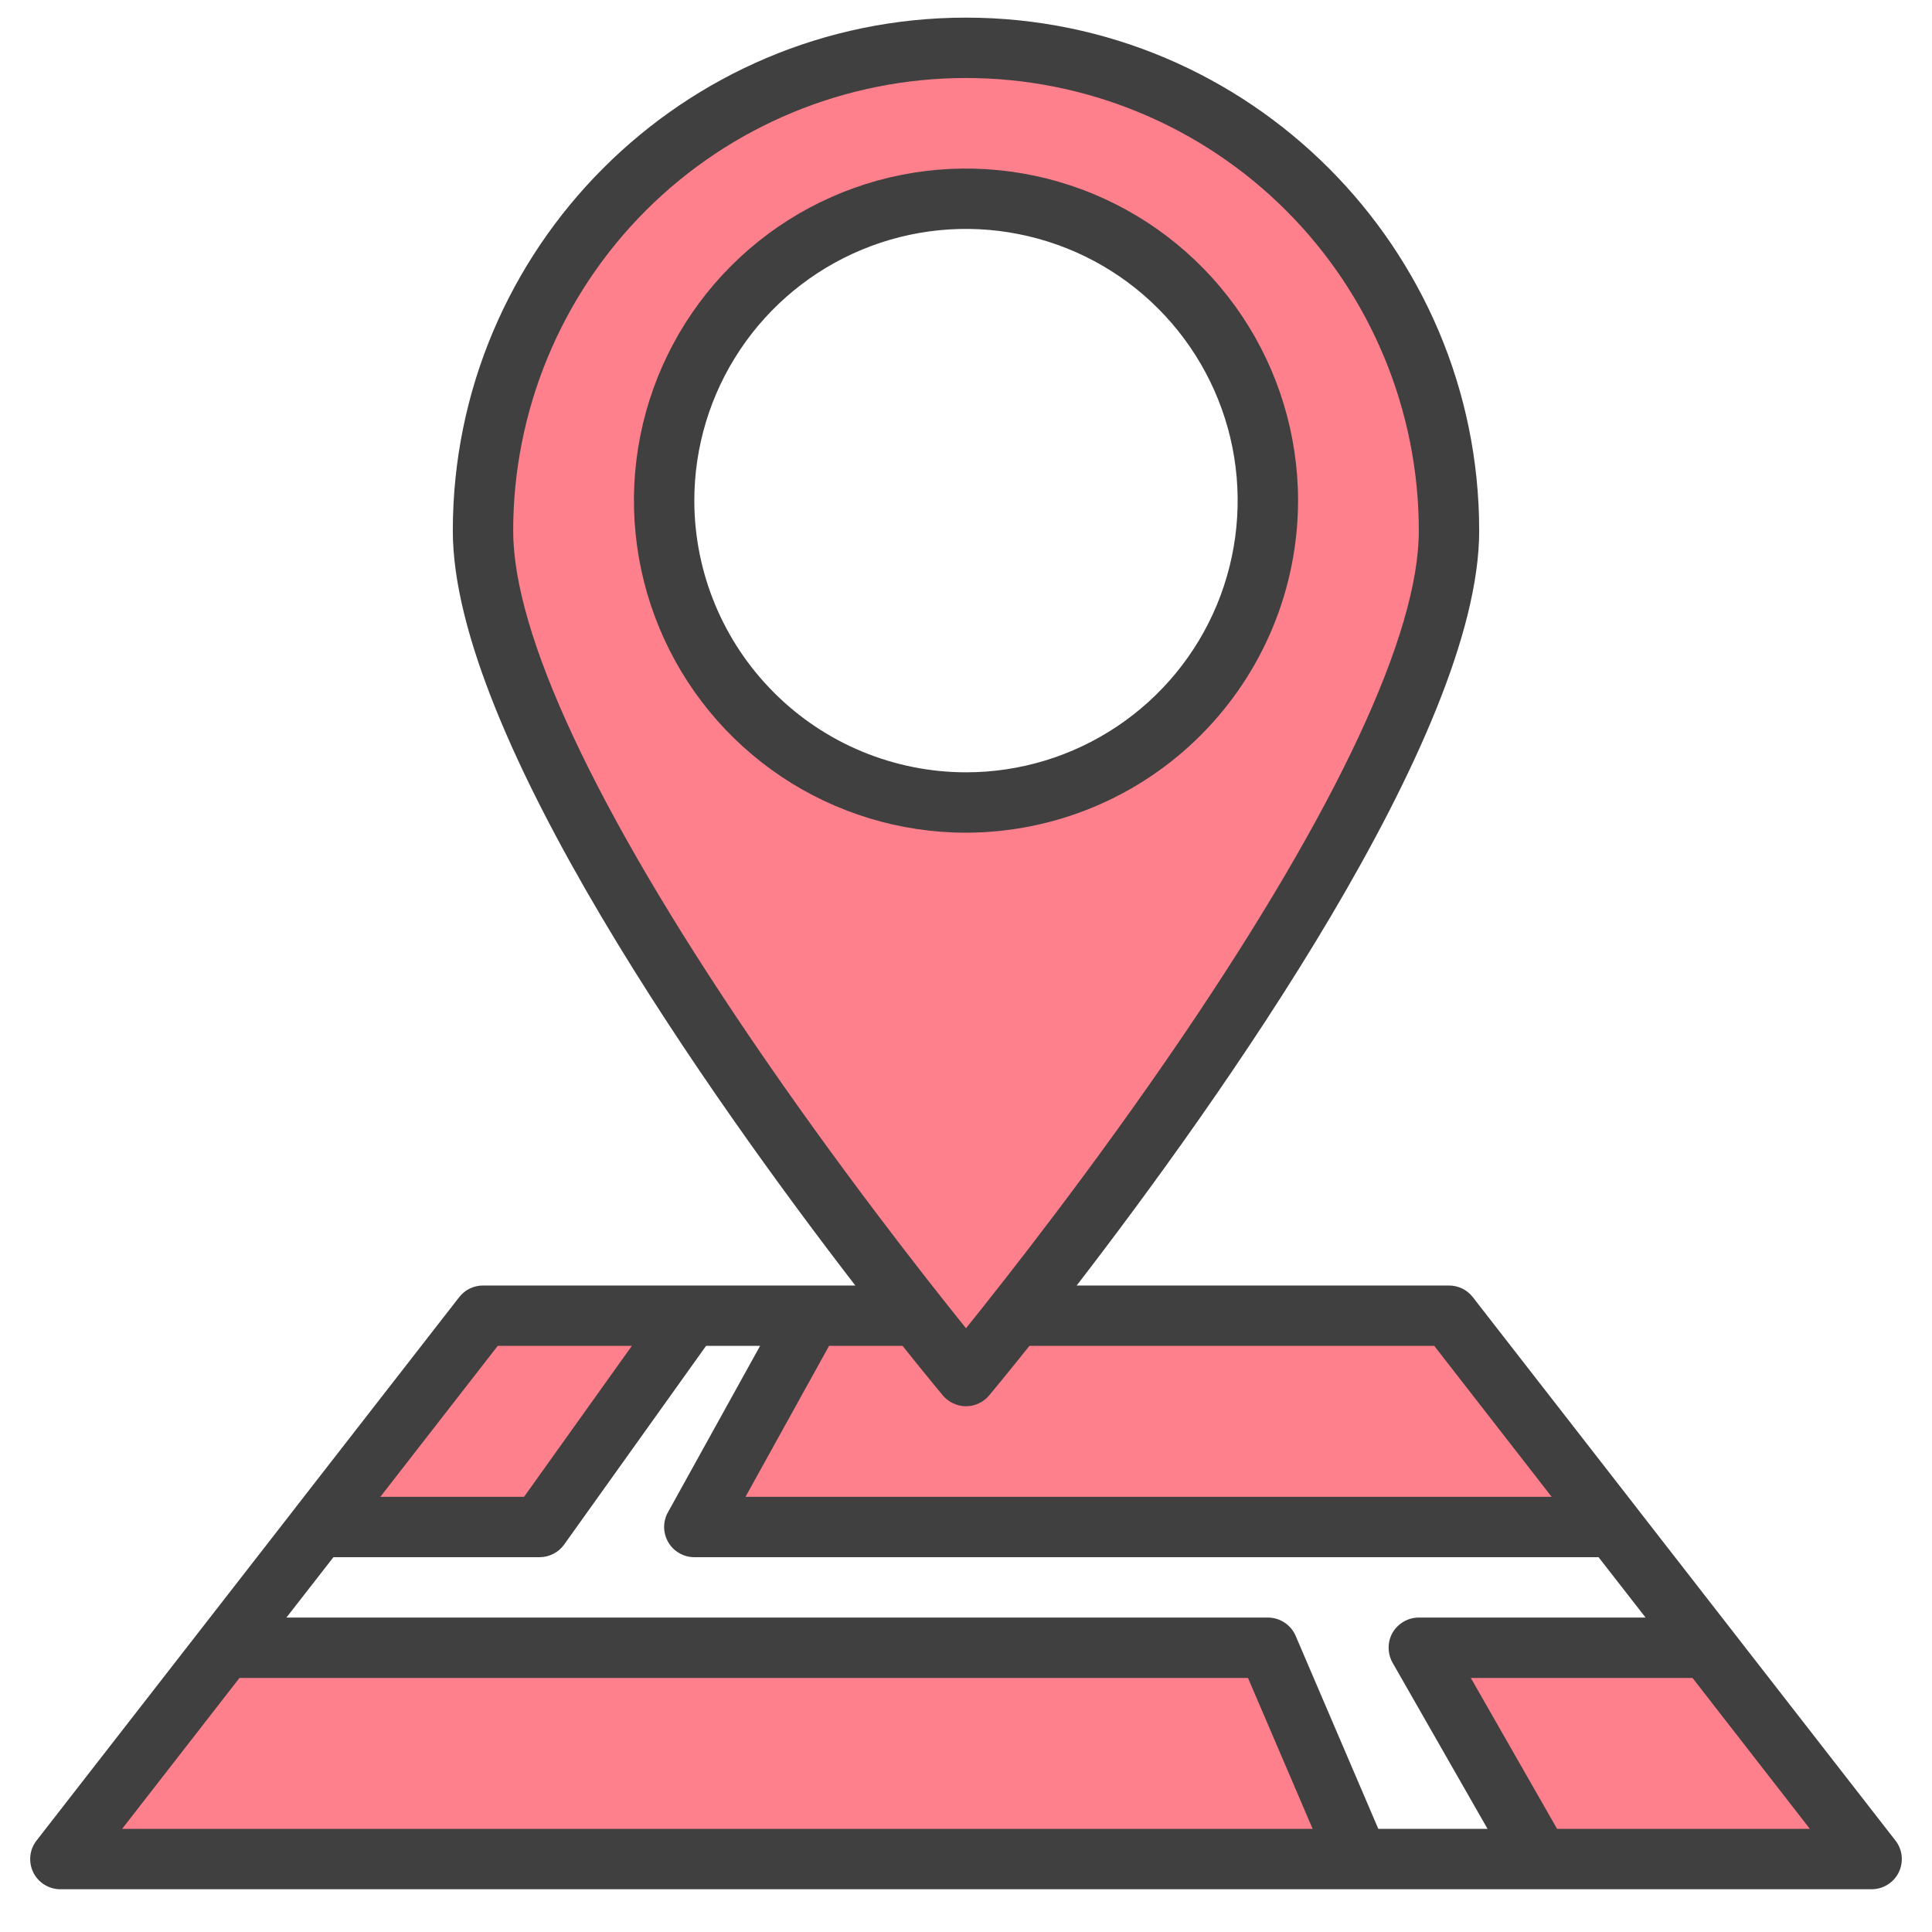 <svg width="24" height="24" viewBox="0 0 24 24" fill="none" xmlns="http://www.w3.org/2000/svg">
<path d="M8.578 16.344H6L3.958 18.969H6.703L8.578 16.344Z" fill="#FF808D"/>
<path d="M2.792 20.469L0.75 23.094H16.875L15.75 20.469H2.792Z" fill="#FF808D"/>
<path d="M10.078 16.344L8.625 18.969H20.042L18 16.344H12.605C14.128 14.417 18 9.256 18 6.594C18 5.002 17.368 3.476 16.243 2.351C15.117 1.226 13.591 0.594 12 0.594C10.409 0.594 8.883 1.226 7.757 2.351C6.632 3.476 6 5.002 6 6.594C6 9.256 9.872 14.417 11.395 16.344H10.078ZM8.25 6.219C8.25 5.477 8.47 4.752 8.882 4.135C9.294 3.519 9.88 3.038 10.565 2.754C11.25 2.47 12.004 2.396 12.732 2.541C13.459 2.686 14.127 3.043 14.652 3.567C15.176 4.092 15.533 4.76 15.678 5.487C15.823 6.215 15.748 6.969 15.464 7.654C15.181 8.339 14.7 8.925 14.083 9.337C13.467 9.749 12.742 9.969 12 9.969C11.005 9.969 10.052 9.574 9.348 8.87C8.645 8.167 8.25 7.213 8.25 6.219Z" fill="#FF808D"/>
<path d="M21.208 20.469H17.625L19.125 23.094H23.25L21.208 20.469Z" fill="#FF808D"/>
<path d="M16.125 6.219C16.125 5.403 15.883 4.605 15.43 3.927C14.977 3.249 14.332 2.72 13.579 2.408C12.825 2.096 11.995 2.014 11.195 2.173C10.395 2.332 9.66 2.725 9.083 3.302C8.506 3.879 8.113 4.614 7.954 5.414C7.795 6.214 7.877 7.044 8.189 7.797C8.501 8.551 9.03 9.195 9.708 9.649C10.387 10.102 11.184 10.344 12 10.344C13.094 10.342 14.142 9.908 14.915 9.134C15.689 8.361 16.124 7.312 16.125 6.219ZM8.625 6.219C8.625 5.551 8.823 4.899 9.194 4.344C9.565 3.789 10.092 3.356 10.708 3.101C11.325 2.845 12.004 2.778 12.658 2.909C13.313 3.039 13.915 3.36 14.386 3.832C14.858 4.304 15.18 4.906 15.31 5.56C15.44 6.215 15.373 6.894 15.118 7.51C14.863 8.127 14.43 8.654 13.875 9.025C13.32 9.396 12.668 9.594 12 9.594C11.105 9.593 10.247 9.237 9.615 8.604C8.982 7.971 8.626 7.114 8.625 6.219Z" fill="#404040"/>
<path d="M23.546 22.864L20.332 18.732C20.331 18.731 20.331 18.731 20.331 18.73L18.296 16.114C18.261 16.069 18.216 16.032 18.165 16.007C18.113 15.982 18.057 15.969 18 15.969H13.375C15.13 13.692 18.375 9.136 18.375 6.594C18.375 3.079 15.515 0.219 12 0.219C8.485 0.219 5.625 3.079 5.625 6.594C5.625 9.136 8.87 13.692 10.625 15.969H6C5.943 15.969 5.887 15.982 5.835 16.007C5.784 16.032 5.739 16.069 5.704 16.114L3.669 18.73C3.668 18.731 3.668 18.731 3.668 18.732L0.454 22.864C0.411 22.919 0.384 22.985 0.377 23.055C0.37 23.125 0.382 23.195 0.413 23.259C0.444 23.322 0.492 23.375 0.551 23.412C0.611 23.449 0.68 23.469 0.75 23.469H23.25C23.32 23.469 23.389 23.449 23.448 23.412C23.508 23.375 23.556 23.322 23.587 23.259C23.618 23.195 23.63 23.125 23.623 23.055C23.616 22.985 23.589 22.919 23.546 22.864ZM9.307 12.871C7.389 10.043 6.375 7.872 6.375 6.594C6.375 5.102 6.968 3.671 8.022 2.616C9.077 1.561 10.508 0.969 12 0.969C13.492 0.969 14.922 1.561 15.977 2.616C17.032 3.671 17.625 5.102 17.625 6.594C17.625 7.872 16.611 10.043 14.693 12.871C13.605 14.474 12.506 15.872 12 16.5C11.494 15.872 10.395 14.474 9.307 12.871ZM10.299 16.719H11.212C11.49 17.067 11.672 17.286 11.712 17.334C11.747 17.376 11.791 17.41 11.841 17.433C11.891 17.457 11.945 17.469 12 17.469C12.055 17.469 12.109 17.457 12.159 17.433C12.209 17.41 12.253 17.376 12.288 17.334C12.328 17.286 12.51 17.067 12.788 16.719H17.817L19.275 18.594H9.261L10.299 16.719ZM6.183 16.719H7.849L6.51 18.594H4.725L6.183 16.719ZM1.517 22.719L2.975 20.844H15.503L16.306 22.719H1.517ZM17.122 22.719L16.095 20.321C16.066 20.254 16.018 20.196 15.956 20.156C15.895 20.115 15.823 20.094 15.75 20.094H3.558L4.142 19.344H6.703C6.763 19.344 6.822 19.329 6.875 19.302C6.928 19.275 6.974 19.235 7.008 19.187L8.771 16.719H9.442L8.297 18.787C8.265 18.844 8.249 18.909 8.25 18.974C8.251 19.039 8.269 19.103 8.302 19.159C8.335 19.215 8.382 19.262 8.439 19.294C8.496 19.327 8.56 19.344 8.625 19.344H19.858L20.442 20.094H17.625C17.559 20.094 17.495 20.111 17.438 20.144C17.381 20.177 17.333 20.224 17.3 20.28C17.267 20.337 17.25 20.402 17.25 20.468C17.25 20.533 17.267 20.598 17.299 20.655L18.479 22.719H17.122ZM19.343 22.719L18.271 20.844H21.025L22.483 22.719H19.343Z" fill="#404040"/>
</svg>

